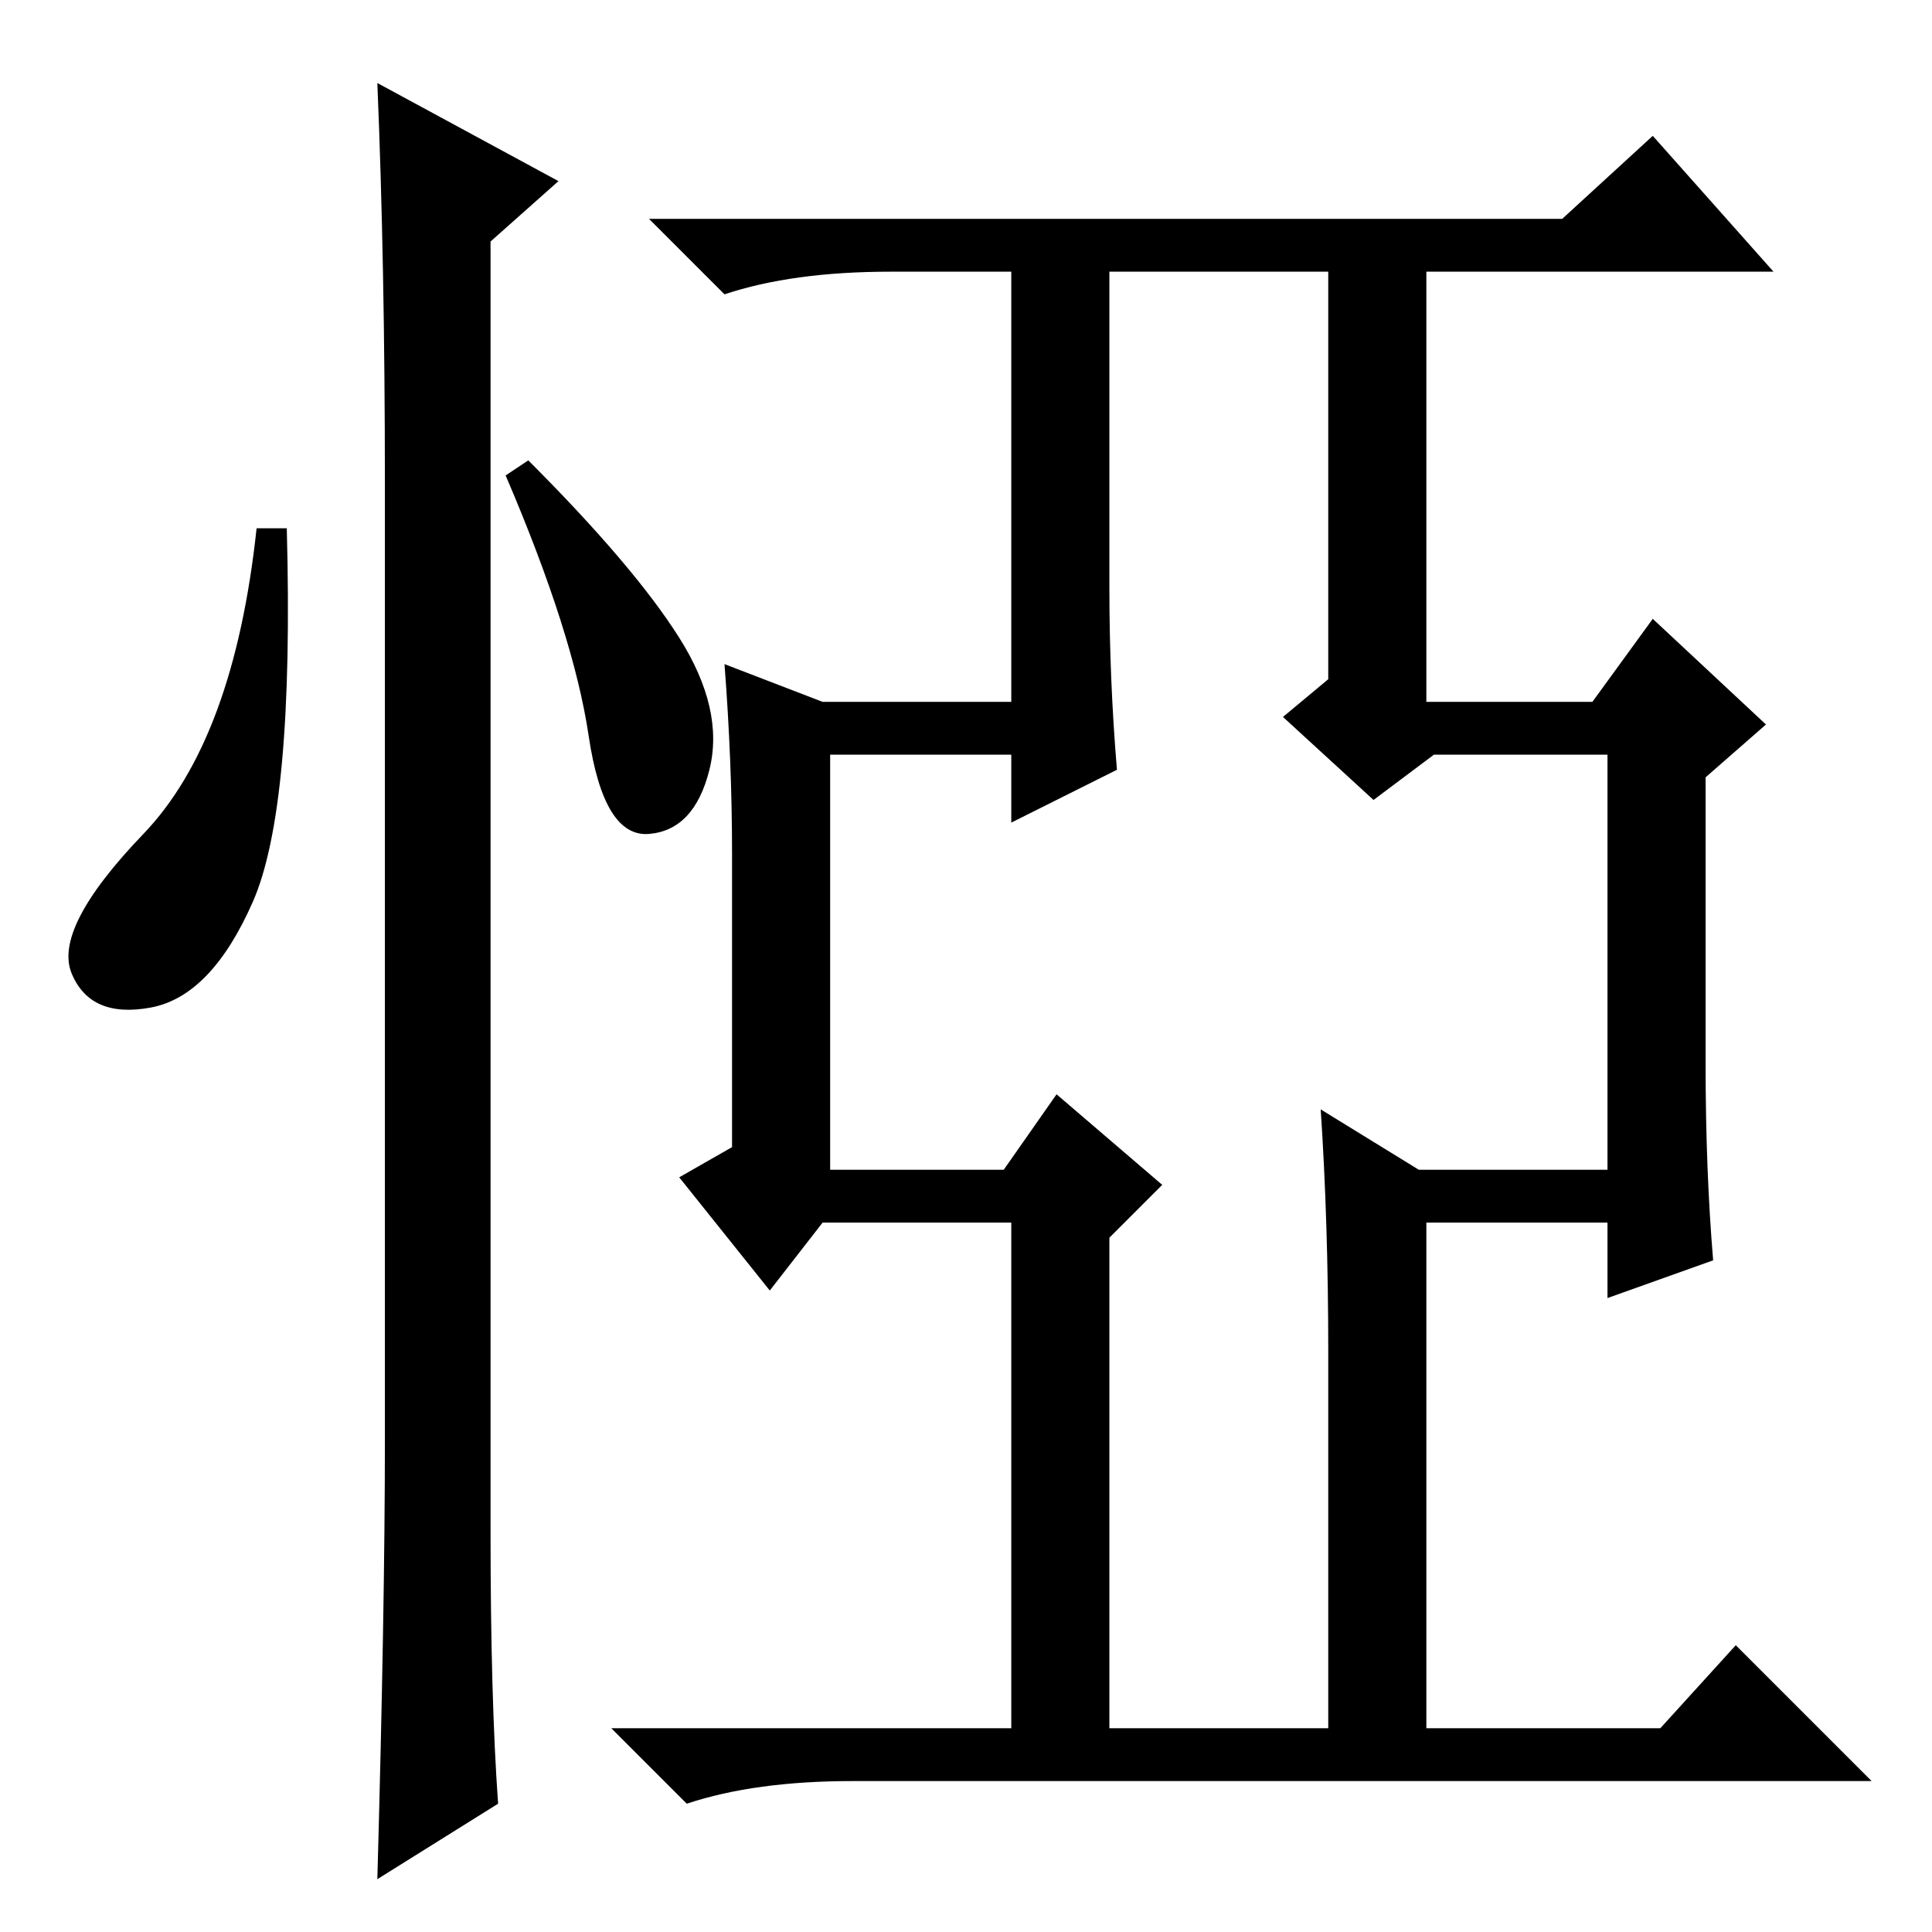 <?xml version="1.0" standalone="no"?>
<!DOCTYPE svg PUBLIC "-//W3C//DTD SVG 1.1//EN" "http://www.w3.org/Graphics/SVG/1.1/DTD/svg11.dtd" >
<svg xmlns="http://www.w3.org/2000/svg" xmlns:xlink="http://www.w3.org/1999/xlink" version="1.1" viewBox="0 -36 256 256">
  <g transform="matrix(1 0 0 -1 0 220)">
   <path fill="currentColor"
d="M175 109l13 -8h25v55h-23l-8 -6l-12 11l6 5v54h-29v-42q0 -12 1 -24l-14 -7v9h-24v-55h23l7 10l14 -12l-7 -7v-65h29v50q0 17 -1 32zM96 168l13 -5h25v57h-16q-13 0 -22 -3l-10 10h121l12 11l16 -18h-46v-57h22l8 11l15 -14l-8 -7v-38q0 -14 1 -26l-14 -5v10h-24v-67h31
l10 11l18 -18h-135q-13 0 -22 -3l-10 10h53v67h-25l-7 -9l-12 15l7 4v39q0 12 -1 25zM33.5 136.5q-5.5 -12.5 -13.5 -14t-10.5 4.5t9.5 18.5t15 40.5h4q1 -37 -4.5 -49.5zM50 245l24 -13l-9 -8v-171q0 -22 1 -36l-16 -10q1 36 1 58v127q0 29 -1 53zM90 171.5q6 -9.5 4 -17.5
t-8 -8.5t-8 13t-11 34.5l3 2q14 -14 20 -23.5z" />
  </g>

</svg>
